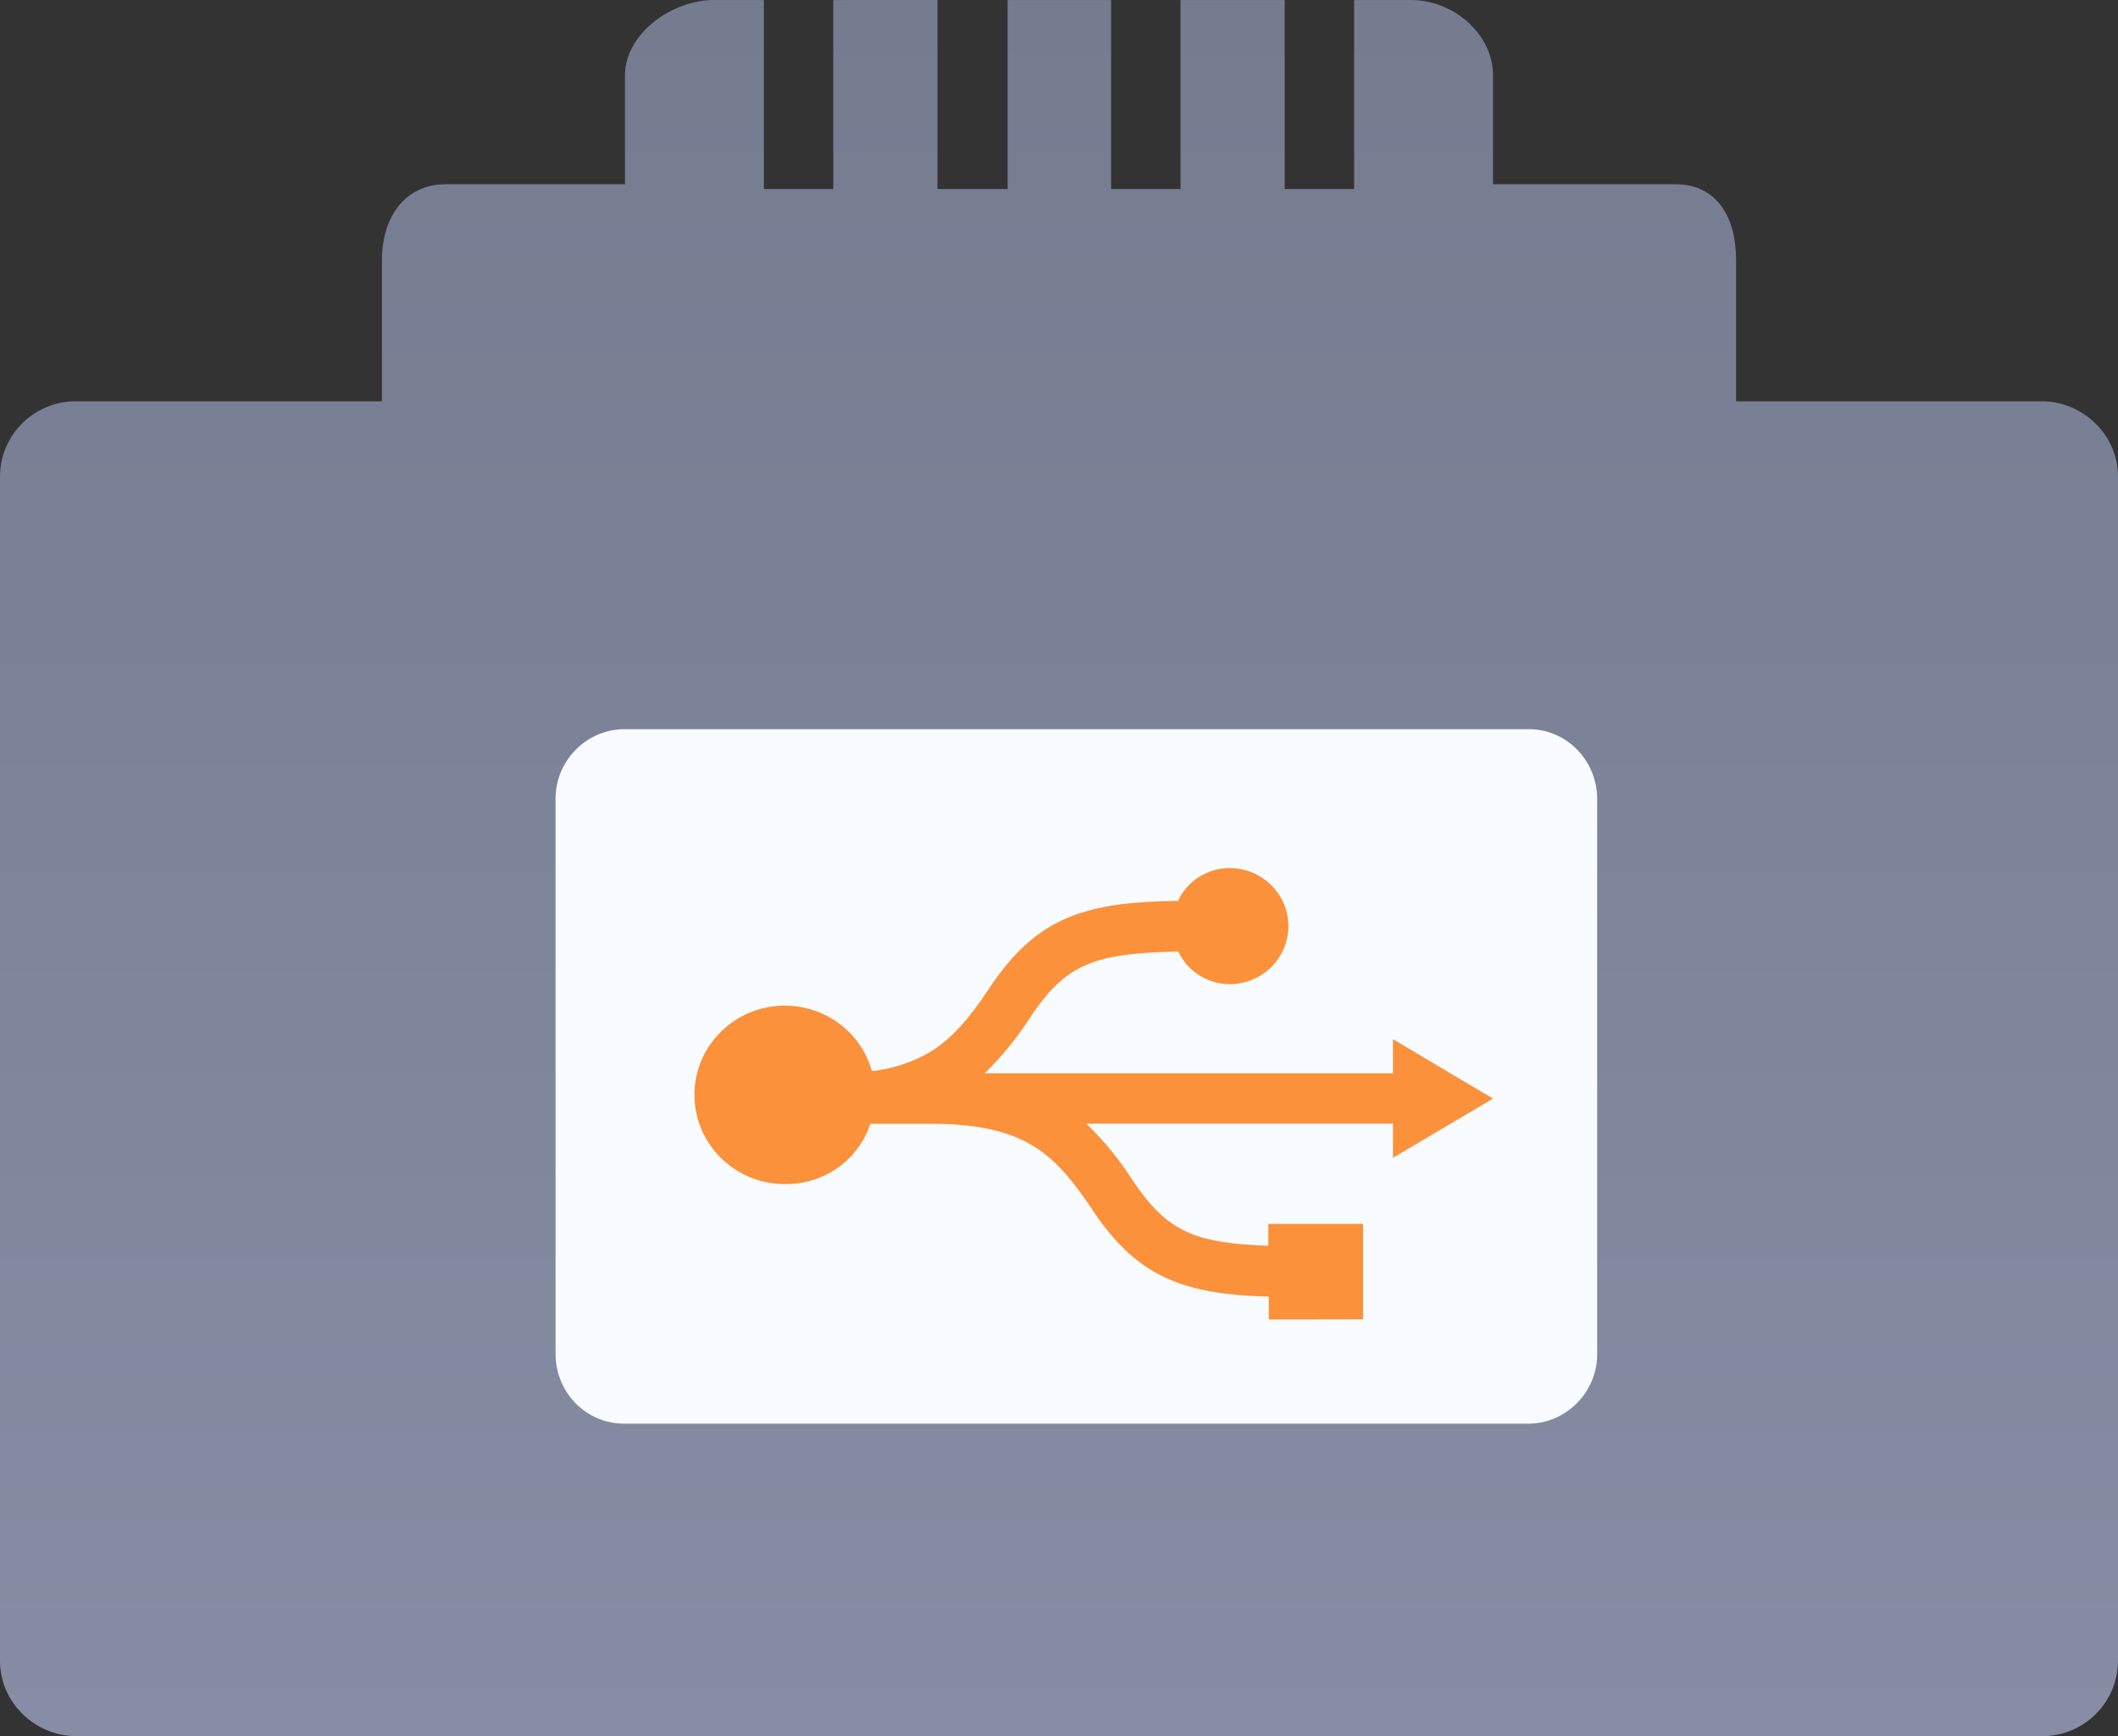 <?xml version="1.0" encoding="UTF-8"?>
<svg width="61px" height="50px" viewBox="0 0 61 50" version="1.1" xmlns="http://www.w3.org/2000/svg" xmlns:xlink="http://www.w3.org/1999/xlink">
    <rect x="0" y="0" width="61" height="50" fill="#333333" stroke="none"/>
    <!-- Generator: Sketch 57.1 (83088) - https://sketch.com -->
    <title>接口中心</title>
    <desc>Created with Sketch.</desc>
    <defs>
        <linearGradient x1="50%" y1="0%" x2="50%" y2="100%" id="linearGradient-1">
            <stop stop-color="#757C90" offset="0%"></stop>
            <stop stop-color="#868DA4" offset="100%"></stop>
        </linearGradient>
    </defs>
    <g id="页面-1" stroke="none" stroke-width="1" fill="none" fill-rule="evenodd">
        <g id="new" transform="translate(-1180, -160)" fill-rule="nonzero">
            <g id="right" transform="translate(621, 70)">
                <g id="接口" transform="translate(559, 90)">
                    <g id="接口中心">
                        <path d="M50,11.557 L50,7.473 C50,6.279 49.46,5.306 48.26,5.306 L43,5.306 L43,2.168 C43,0.973 41.849,0.001 40.649,0.001 L39,0.001 L39,5.445 L37,5.445 L37,0.001 L34,0.001 L34,5.445 L32,5.445 L32,0.001 L29.021,0.001 L29.021,5.445 L27,5.445 L27,4.76312323e-10 L24,0.001 L24,5.445 L22,5.445 L22,0.001 L20.573,0.001 C19.366,-0.009 18.01,0.957 18,2.159 C18,2.161 18,3.21 18,5.306 L12.863,5.306 C11.656,5.295 11.011,6.26 11,7.462 C11,7.464 11,8.829 11,11.557 L2.203,11.557 C0.997,11.546 0.011,12.51 0,13.711 C0,13.715 0,13.719 0,13.723 L0,47.834 C0,49.028 1.004,50 2.203,50 L58.797,50 C60.003,50.011 60.989,49.045 61,47.844 C61,47.841 61,47.837 61,47.834 L61,13.723 C61,12.528 59.996,11.557 58.797,11.557 L50,11.557 Z" id="路径" fill="url(#linearGradient-1)"></path>
                        <path d="M17.979,21 C16.904,21 16,21.9 16,23 L16,39 C16.006,40.111 16.891,41.006 17.976,41 L44.021,41 C45.096,41 46,40.1 46,39 L46,23 C45.994,21.889 45.108,20.994 44.022,21 L17.979,21 Z" id="路径" fill="#F8FBFF"></path>
                        <path d="M40.118,33.345 L40.118,32.36 L31.287,32.36 L31.287,32.36 C31.795,32.85 32.242,33.398 32.619,33.991 C33.201,34.85 33.655,35.257 34.283,35.521 C34.805,35.739 35.509,35.843 36.528,35.877 L36.528,35.247 L39.257,35.247 L39.257,37.996 L36.541,38 L36.541,37.342 C35.424,37.313 34.55,37.197 33.761,36.881 C32.805,36.496 32.089,35.796 31.444,34.816 C30.855,33.928 30.341,33.341 29.692,32.964 C29.067,32.601 28.248,32.383 26.963,32.365 L25.066,32.365 L25.066,32.365 C24.73,33.39 23.768,34.088 22.676,34.1 L22.676,34.1 C21.239,34.14 20.042,33.022 20.001,31.603 C19.961,30.185 21.093,29.002 22.53,28.962 C23.728,28.929 24.794,29.707 25.112,30.848 L25.112,30.848 C25.683,30.785 26.234,30.608 26.734,30.328 C27.381,29.952 27.895,29.361 28.483,28.474 C29.133,27.49 29.85,26.79 30.8,26.409 C31.666,26.061 32.651,25.96 33.928,25.944 L33.928,25.944 C34.193,25.369 34.774,25 35.413,25 L35.413,25 C36.349,25 37.107,25.749 37.107,26.672 C37.107,27.595 36.349,28.344 35.413,28.344 L35.413,28.344 C34.778,28.34 34.203,27.974 33.936,27.405 C32.727,27.422 31.916,27.527 31.335,27.768 C30.703,28.031 30.249,28.438 29.672,29.297 L29.672,29.297 C29.3,29.883 28.859,30.424 28.36,30.91 L40.118,30.91 L40.118,29.926 L43,31.64 L40.118,33.345 Z" id="路径" fill="#FB913B"></path>
                    </g>
                </g>
            </g>
        </g>
    </g>
</svg>
